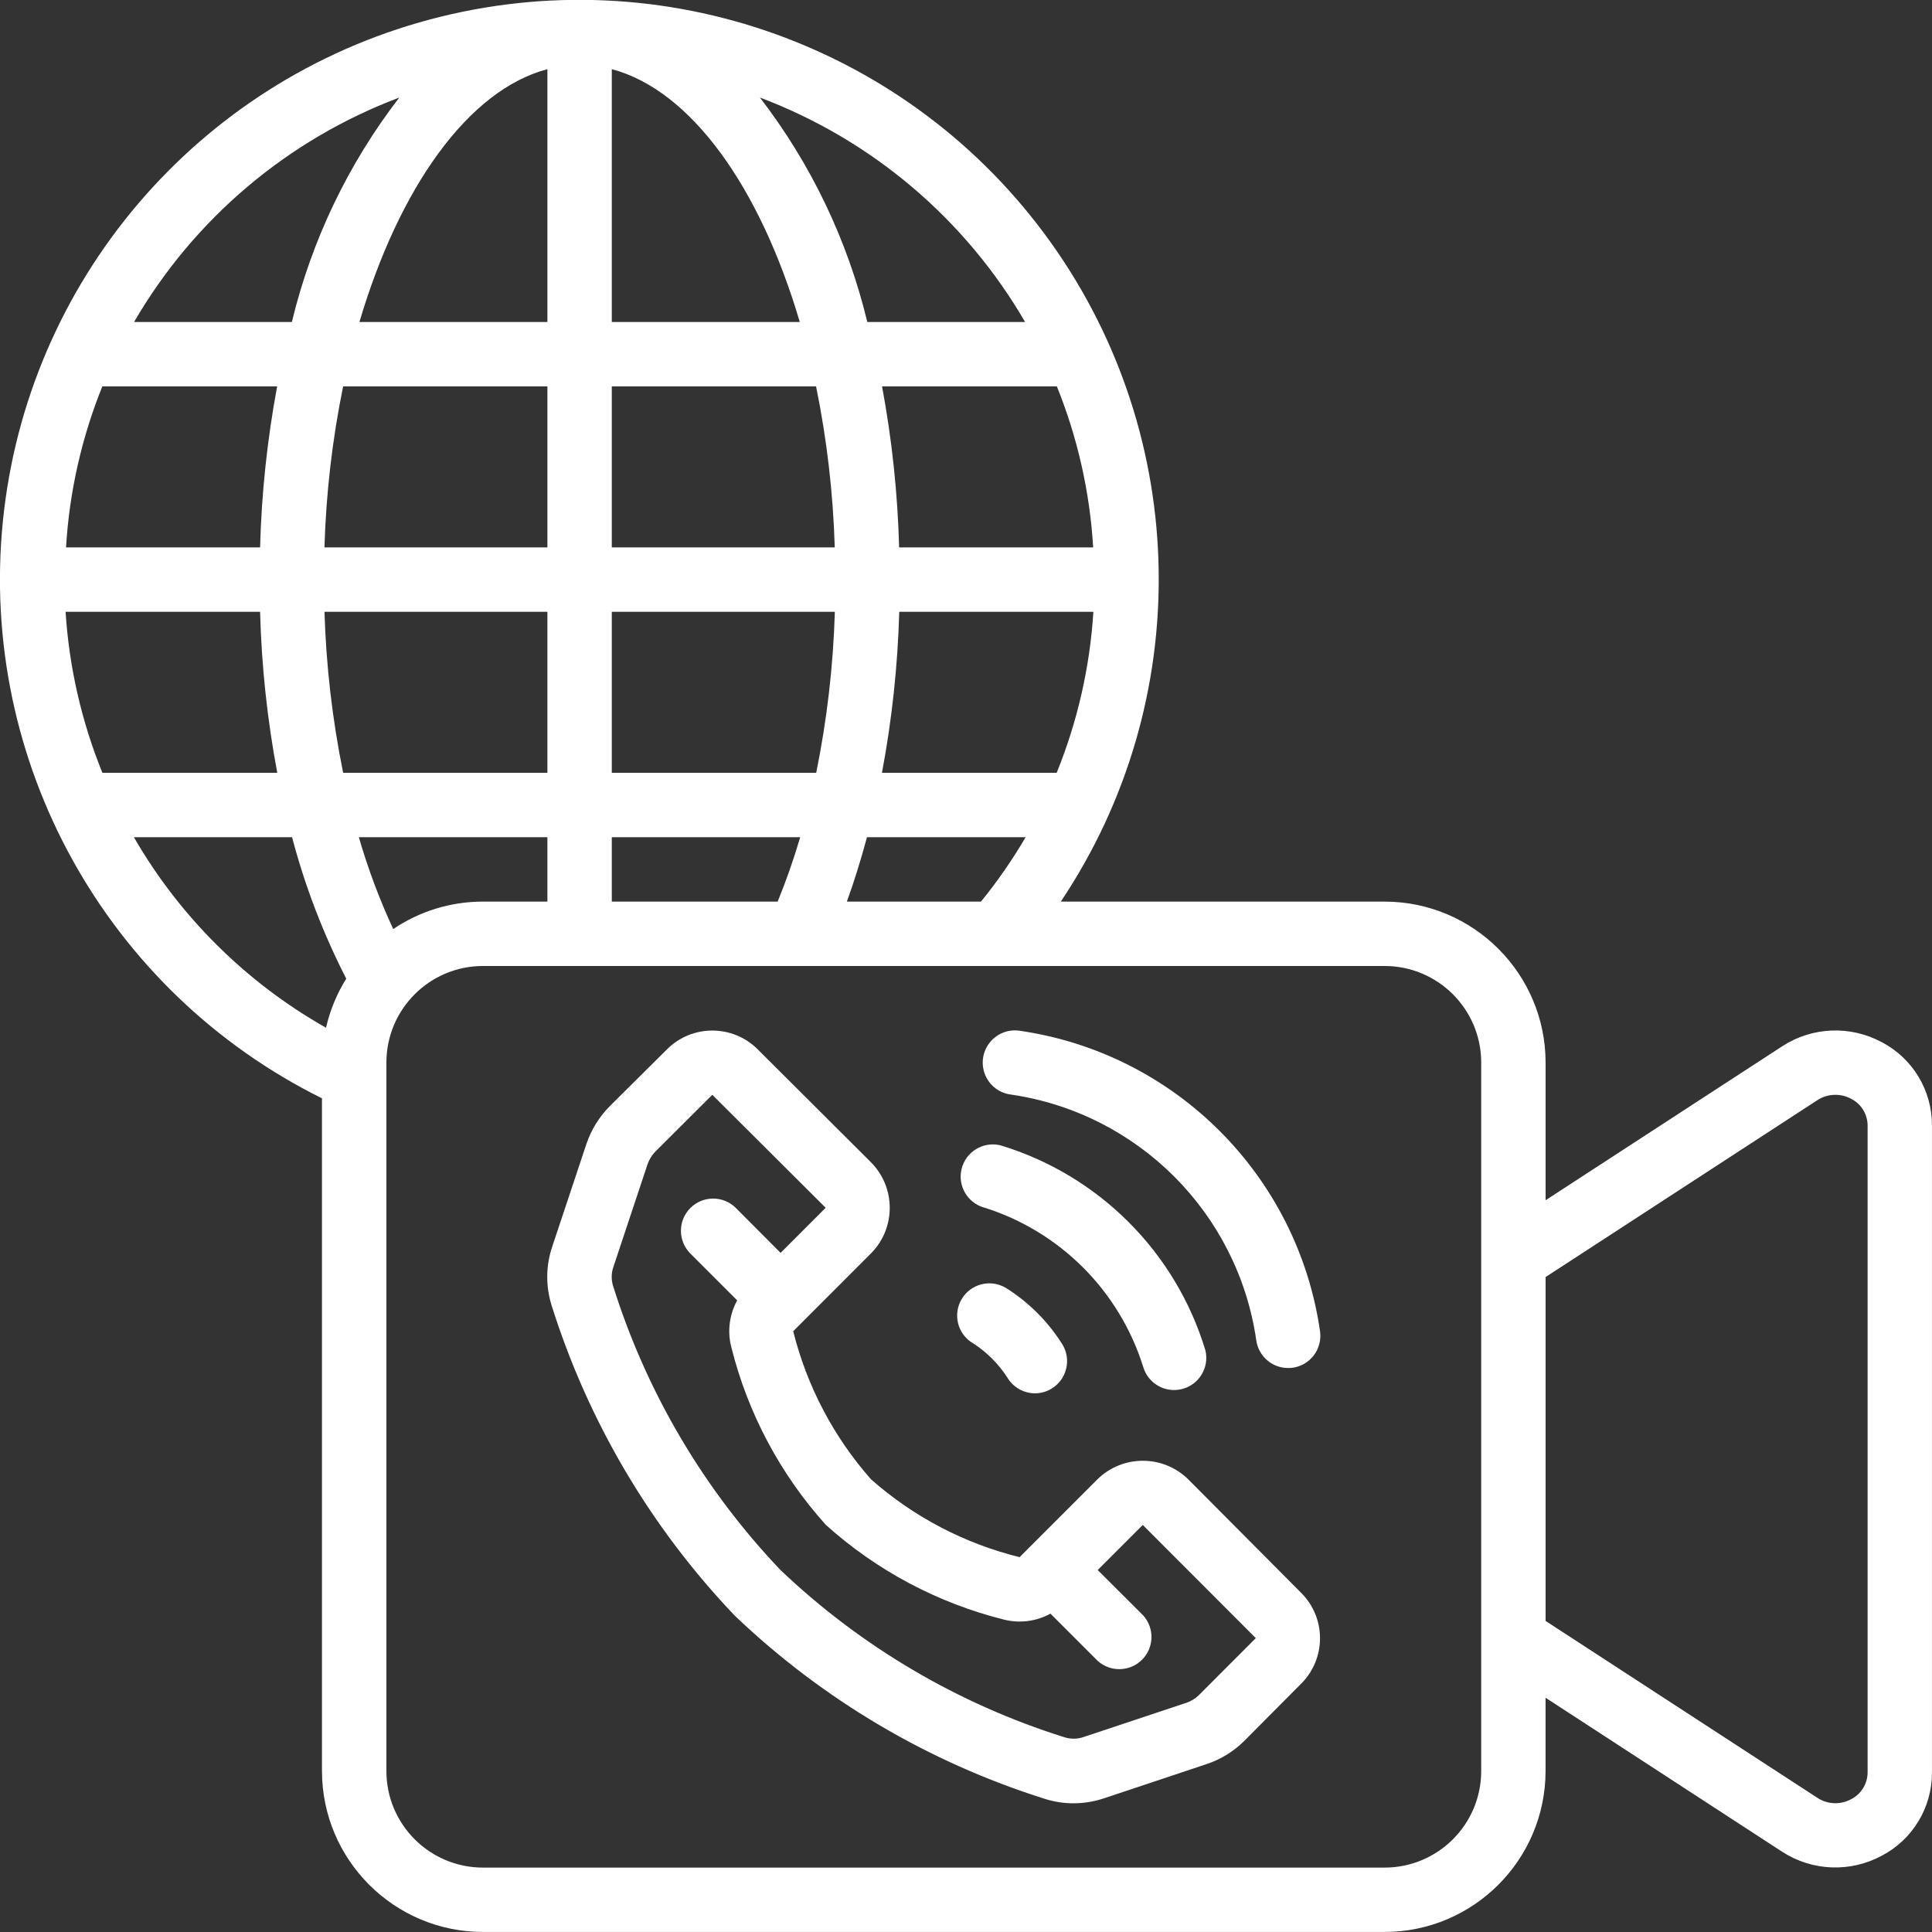 <?xml version="1.0"?>
<svg xmlns="http://www.w3.org/2000/svg" xmlns:xlink="http://www.w3.org/1999/xlink" xmlns:svgjs="http://svgjs.com/svgjs" version="1.1" width="512" height="512" x="0" y="0" viewBox="0 0 60 60" style="enable-background:new 0 0 512 512" xml:space="preserve" class=""><rect x="0" y="0" width="60" height="60" fill="#333333" stroke="none"/><g><g xmlns="http://www.w3.org/2000/svg" id="Page-1" fill="none" fill-rule="evenodd"><g id="076---Internet-Video-Call" fill="rgb(0,0,0)" fill-rule="nonzero" transform="translate(-1 -1)"><path id="Shape" d="m59.448 33.37c-.977-.531-2.168-.484-3.1.123l-7.348 4.781v-4.274c-.003-2.76-2.24-4.997-5-5h-10.056c4.167-6.224 4.043-14.379-.313-20.473-4.355-6.094-12.031-8.852-19.269-6.925s-12.525 8.138-13.273 15.59c-.748 7.453 3.2 14.59 9.91 17.917v20.89c.003 2.76 2.24 4.997 5 5h28c2.76-.003 4.997-2.24 5-5v-2.274l7.345 4.781c.933.606 2.122.653 3.1.123.96-.504 1.56-1.501 1.555-2.586v-20.088c.005-1.084-.593-2.081-1.552-2.586zm-32.148-4.37c.233-.641.439-1.311.625-2h4.927c-.411.701-.874 1.37-1.387 2zm-14.088.853c-.428-.923-.785-1.876-1.068-2.853h5.856v2h-2c-.994-.001-1.966.296-2.789.853zm-10.175-9.853h6.04c.045 1.678.223 3.35.534 5h-5.431c-.648-1.594-1.034-3.283-1.143-5zm31.912-2h-6.026c-.045-1.678-.222-3.35-.53-5h5.429c.644 1.595 1.025 3.283 1.127 5zm-6.022 2h6.029c-.108 1.717-.493 3.406-1.14 5h-5.426c.311-1.65.49-3.322.537-5zm-2.579 5h-6.348v-5h6.927c-.05 1.68-.244 3.353-.579 5zm.576-7h-6.924v-5h6.344c.336 1.647.53 3.32.58 5zm-6.924-7v-7.852c2.461.652 4.605 3.673 5.838 7.852zm-2-7.852v7.852h-5.838c1.238-4.179 3.377-7.2 5.838-7.852zm0 9.852v5h-6.924c.05-1.68.244-3.353.58-5zm-8.923 5h-6.026c.102-1.717.483-3.405 1.127-5h5.429c-.308 1.65-.485 3.322-.53 5zm2 2h6.923v5h-6.343c-.335-1.647-.529-3.32-.58-5zm8.923 7h5.851c-.199.678-.433 1.346-.7 2h-5.151zm12.835-16h-4.9c-.61-2.532-1.746-4.907-3.335-6.97 3.466 1.305 6.375 3.767 8.235 6.97zm-19.435-6.97c-1.589 2.063-2.726 4.438-3.336 6.97h-4.9c1.86-3.203 4.769-5.665 8.236-6.97zm-8.242 22.97h4.912c.401 1.521.966 2.994 1.683 4.394-.293.469-.505.985-.628 1.524-2.481-1.405-4.542-3.448-5.967-5.918zm41.842 29c0 1.657-1.343 3-3 3h-28c-1.657 0-3-1.343-3-3v-22c0-1.657 1.343-3 3-3h28c1.657 0 3 1.343 3 3zm12 .044c-.001.349-.195.668-.505.828-.332.186-.741.17-1.058-.041l-8.437-5.491v-10.68l8.437-5.491c.318-.209.725-.224 1.058-.041.31.16.504.479.505.828z" fill="#ffffff" data-original="#000000" style="" class=""/><path id="Shape" d="m37.905 46.945c-.784-.773-2.043-.773-2.827 0l-2.1 2.1-.011.008-.008.011-.294.295c-1.711-.422-3.294-1.251-4.614-2.417-1.163-1.317-1.992-2.895-2.417-4.6l2.424-2.426c.768-.784.764-2.039-.008-2.819l-3.521-3.511c-.778-.775-2.036-.775-2.814 0l-1.783 1.772c-.325.329-.571.728-.72 1.167l-1.063 3.193c-.2.593-.205 1.234-.016 1.83 1.134 3.603 3.08 6.898 5.688 9.63 2.73 2.606 6.021 4.551 9.621 5.685.289.093.591.141.895.14.321 0.0.639-.052.943-.153l3.2-1.067c.437-.147.834-.392 1.162-.717l1.771-1.782c.775-.778.775-2.035 0-2.813zm.326 6.7c-.109.107-.241.187-.385.236l-3.195 1.064c-.194.067-.405.068-.6.005-3.295-1.034-6.309-2.81-8.811-5.19-2.385-2.505-4.164-5.524-5.2-8.824-.06-.192-.057-.398.009-.588l1.059-3.184c.049-.147.13-.282.238-.393l1.775-1.771 3.521 3.509-1.4 1.4-1.4-1.405c-.392-.379-1.016-.374-1.402.012s-.391 1.009-.012 1.402l1.466 1.466c-.245.446-.31.97-.18 1.462.513 2.049 1.521 3.942 2.935 5.512 1.573 1.415 3.468 2.424 5.52 2.938.49.126 1.01.061 1.454-.183l1.466 1.466c.395.358 1.002.342 1.379-.035.377-.377.391-.984.032-1.379l-1.41-1.406 1.4-1.4 3.51 3.515z" fill="#ffffff" data-original="#000000" style="" class=""/><path id="Shape" d="m31.221 42.717c.424.275.785.636 1.06 1.059.18.307.508.495.864.495.176-.001.349-.048.5-.138.476-.279.636-.892.357-1.368-.447-.717-1.052-1.323-1.768-1.771-.476-.281-1.089-.123-1.37.353-.281.476-.123 1.089.353 1.37z" fill="#ffffff" data-original="#000000" style="" class=""/><path id="Shape" d="m31.559 38.5c2.356.739 4.201 2.584 4.941 4.94.147.523.686.833 1.213.697.527-.136.848-.668.723-1.197-.923-3.058-3.315-5.45-6.373-6.373-.529-.124-1.061.197-1.197.723-.136.527.174 1.065.697 1.213z" fill="#ffffff" data-original="#000000" style="" class=""/><path id="Shape" d="m32.4 34.993c3.939.579 7.033 3.673 7.612 7.612.061.502.486.88.992.88.04 0 .08 0 .121-.006.264-.032.504-.167.667-.376s.238-.474.206-.738c-.691-4.853-4.505-8.667-9.358-9.358-.355-.043-.705.107-.92.393-.215.286-.26.664-.12.993.14.329.445.558.8.6z" fill="#ffffff" data-original="#000000" style="" class=""/></g></g></g></svg>

